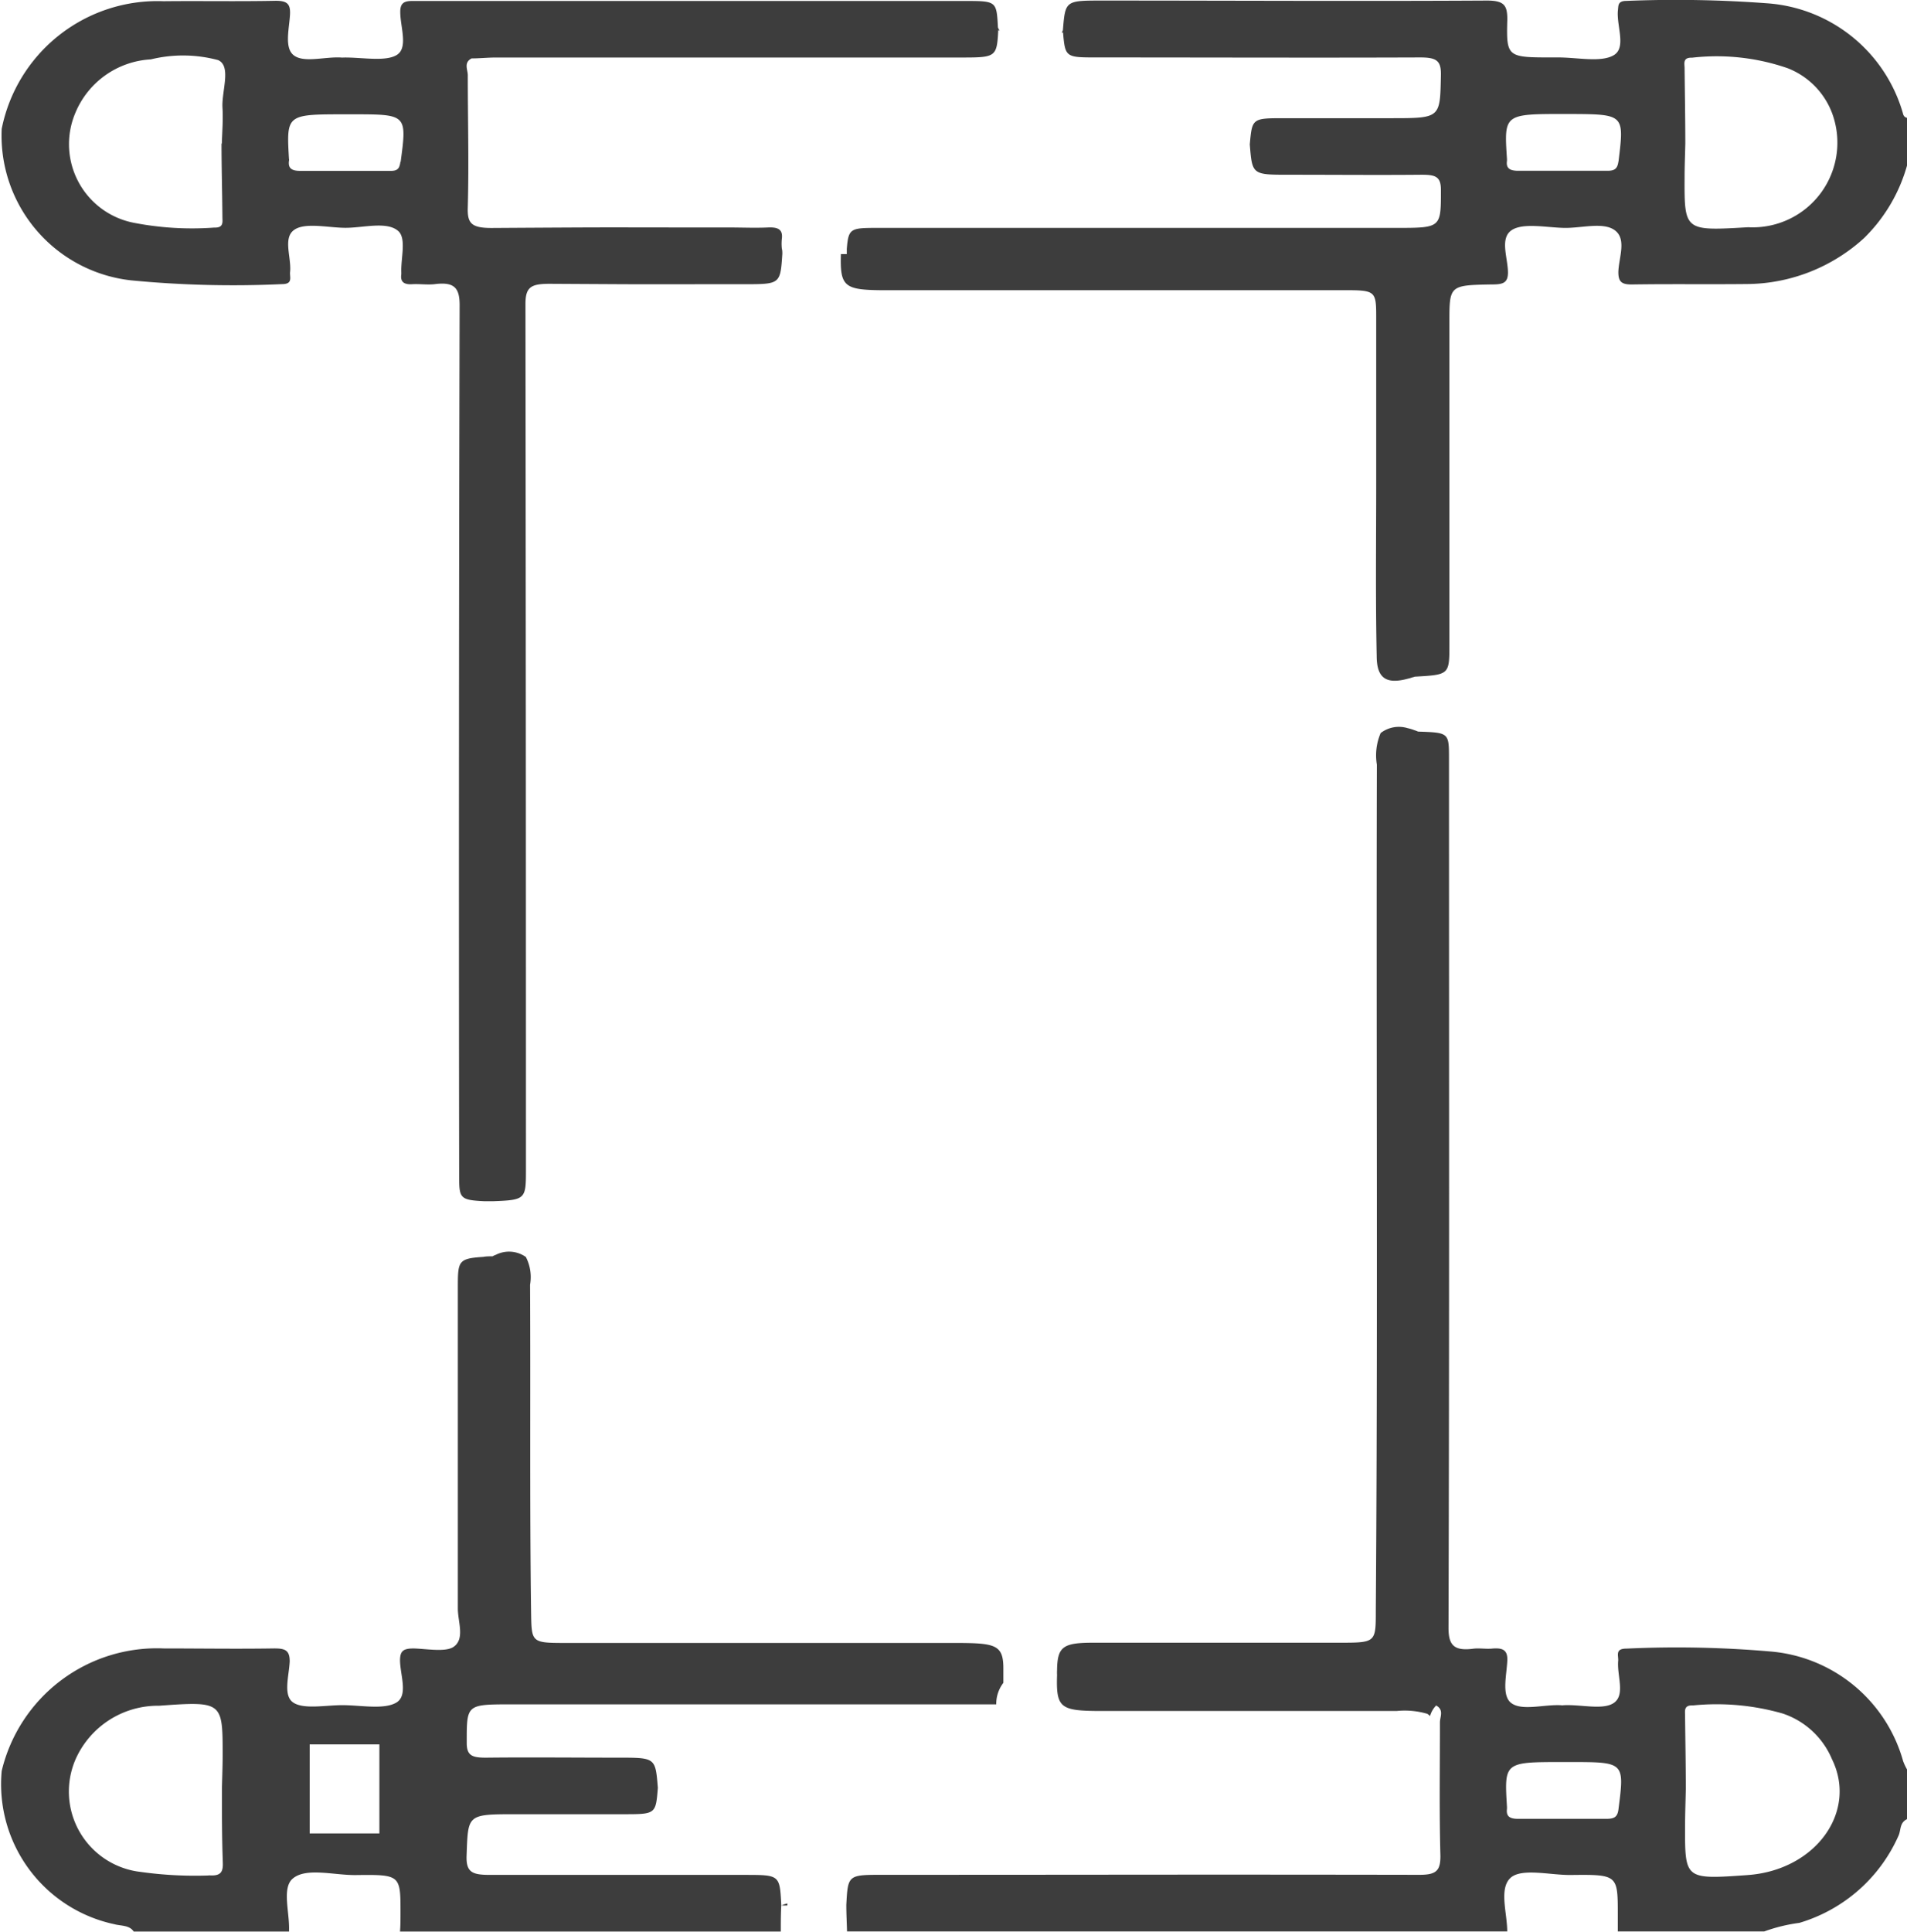 <svg xmlns="http://www.w3.org/2000/svg" width="23.579" height="23.88" viewBox="0 0 23.579 23.88"><defs><style>.a{fill:#3d3d3d;}</style></defs><path class="a" d="M81.883,74.7a1.865,1.865,0,0,0-1.645-1.355,13.393,13.393,0,0,0-1.778-.035c-.142,0-.095.088-.1.15-.017.176.086.408-.043.513s-.416.024-.634.037a.076.076,0,0,1-.028,0c-.216-.013-.5.079-.629-.037-.106-.1-.045-.339-.037-.515.006-.132-.058-.161-.192-.148-.073.006-.149-.007-.22,0-.244.033-.315-.038-.315-.256.011-3.581.006-7.16.006-10.742,0-.324,0-.324-.382-.337a.426.426,0,0,0-.045-.017.592.592,0,0,0-.086-.026.369.369,0,0,0-.332.061.7.7,0,0,0-.047.39c-.009,3.486.013,6.974-.013,10.46,0,.392,0,.394-.451.394-1.015,0-2.028,0-3.044,0-.373,0-.442.049-.446.339a.566.566,0,0,0,0,.06v0c-.013.4.039.441.5.445.091,0,.183,0,.274,0q1.714,0,3.425,0a.986.986,0,0,1,.379.035c.013.009.024.018.034.027a.3.3,0,0,1,.075-.13c.1.055.047.139.047.209,0,.551-.009,1.1.006,1.653,0,.183-.054.233-.269.231-2.927-.005-3.7,0-6.624,0-.433,0-.433,0-.453.372,0,.108.006.218.009.328h8.163c0-.223-.1-.516.032-.654s.5-.04.757-.044c.578-.007.578,0,.578.489,0,.07,0,.139,0,.209h1.811A2.033,2.033,0,0,1,80.6,76.7a1.946,1.946,0,0,0,1.229-1.084c.028-.069.011-.157.106-.2v-.606A.685.685,0,0,1,81.883,74.7Zm-3.52.6c-.013.094-.054.114-.151.114-.364,0-.729,0-1.091,0-.112,0-.147-.038-.136-.125v-.022c-.034-.555-.034-.555.692-.555h.082C78.443,74.712,78.438,74.712,78.363,75.3Zm1.6.809c-.776.055-.778.055-.776-.6,0-.154.006-.31.009-.463l0,0h0c0-.3-.006-.6-.009-.906,0-.06-.019-.134.1-.128a2.96,2.96,0,0,1,1.106.1,1.006,1.006,0,0,1,.61.564C81.323,75.327,80.8,76.05,79.96,76.109Z" transform="translate(-58.352 -52.932)"/><path class="a" d="M32.039,96.828h-4.8c-.405,0-.41-.009-.416-.353-.019-1.358-.006-2.717-.013-4.075a.542.542,0,0,0-.052-.343.362.362,0,0,0-.373-.026.186.186,0,0,0-.039.018c-.043,0-.08,0-.114.007-.315.02-.315.053-.315.388,0,1.32,0,2.64,0,3.96,0,.159.086.364-.043.465-.093.077-.328.033-.5.027-.127,0-.17.027-.172.143,0,.181.106.438-.047.527s-.44.031-.666.031c-.209,0-.479.055-.608-.033s-.05-.333-.043-.509c0-.143-.063-.161-.207-.159-.446.007-.895,0-1.343,0a1.974,1.974,0,0,0-2.011,1.514,1.77,1.77,0,0,0,1.395,1.895c.08.022.183.009.237.09h1.921v-.024c.006-.216-.088-.513.043-.628.164-.145.515-.042.785-.046.55-.007.55,0,.55.465,0,.077,0,.156-.006.233H29.91c0-.11,0-.22.006-.328-.019-.372-.019-.372-.453-.372-1.839,0-1.306,0-3.145,0-.216,0-.3-.027-.293-.234.019-.516,0-.516.617-.516h1.317c.405,0,.405,0,.431-.326-.03-.373-.03-.373-.483-.373-.548,0-1.1-.006-1.643,0-.168,0-.239-.024-.237-.187,0-.472-.006-.472.554-.472h5.993a.428.428,0,0,1,.088-.266c0-.062,0-.117,0-.165C32.665,96.843,32.565,96.828,32.039,96.828Zm-9.2,2.874a4.828,4.828,0,0,1-.845-.044,1,1,0,0,1-.8-1.4,1.115,1.115,0,0,1,1.03-.654c.785-.057.785-.048.785.612,0,.139-.006.278-.009.419,0,.3,0,.6.011.906C23.016,99.66,22.986,99.713,22.835,99.7Zm2.108-.52h-.862v-1.1h.862Z" transform="translate(-20.256 -76.52)"/><path class="a" d="M81.605,21.605a1.885,1.885,0,0,0-1.686-1.348,15.108,15.108,0,0,0-1.727-.029c-.112,0-.1.057-.108.121-.017.19.108.458-.052.551s-.457.025-.694.027h-.056c-.569,0-.578,0-.565-.472,0-.174-.039-.233-.263-.231-1.582.009-3.164,0-4.747,0-.455,0-.455,0-.485.368l-.013.027a.043.043,0,0,0,.015,0c.026.308.034.308.418.308,1.332,0,2.664.005,4,0,.207,0,.257.046.254.218-.011.533,0,.533-.619.533H73.962c-.4,0-.4,0-.429.324.03.375.03.375.483.375.548,0,1.1.005,1.643,0,.168,0,.237.022.237.185,0,.472.006.472-.556.472H68.95c-.354,0-.379,0-.4.26,0,.018,0,.04,0,.064h-.073v.005c-.011.388.041.436.485.441.082,0,.164,0,.246,0,2.552,0,2.949,0,5.5,0,.375,0,.388.011.388.326,0,.683,0,1.366,0,2.05,0,.714-.009,1.428.006,2.144,0,.275.116.355.386.282a.366.366,0,0,0,.054-.016.227.227,0,0,0,.032-.009c.427-.024.427-.024.427-.4V24.2c0-.454,0-.458.524-.467.129,0,.2-.013.2-.146,0-.183-.108-.43.052-.529.144-.088.423-.029.64-.024s.491-.079.634.033.043.339.039.514c0,.125.045.156.185.152.468-.007.933,0,1.4-.005a2.17,2.17,0,0,0,1.453-.568,2.02,2.02,0,0,0,.539-.925v-.559C81.616,21.665,81.614,21.636,81.605,21.605Zm-3.514.608c-.013.094-.05.117-.149.115-.364,0-.729,0-1.091,0-.108,0-.151-.035-.138-.123v-.022c-.037-.557-.037-.557.716-.557h.054C78.167,21.629,78.163,21.629,78.092,22.213Zm1.6.813c-.782.046-.785.046-.782-.615,0-.141.006-.28.009-.419,0-.31-.006-.621-.009-.932,0-.057-.026-.134.093-.13a2.683,2.683,0,0,1,1.181.13.96.96,0,0,1,.548.551A1.047,1.047,0,0,1,79.7,23.026Z" transform="translate(-58.08 -20.217)"/><path class="a" d="M32.607,20.591c-.017-.328-.017-.328-.416-.328H28.024c-.869,0-1.735,0-2.6,0-.116,0-.209-.011-.207.137,0,.181.1.44-.041.529s-.435.029-.662.033a.152.152,0,0,1-.028,0c-.207-.013-.481.077-.6-.04-.1-.1-.041-.324-.032-.493.006-.13-.034-.172-.194-.168-.457.009-.914,0-1.371.005a1.964,1.964,0,0,0-2,1.578,1.8,1.8,0,0,0,1.606,1.873,13.12,13.12,0,0,0,1.86.046c.142,0,.091-.092.1-.152.017-.176-.088-.41.043-.513s.418-.033.636-.031.513-.084.655.037c.108.09.034.337.041.513v.024c-.013.086.024.13.134.123.093-.005.185.009.274,0,.248-.033.313.046.313.258q-.013,5.369-.006,10.74c0,.3,0,.322.315.337.019,0,.043,0,.067,0l.034,0c.41-.015.41-.026.41-.4q0-5.344-.006-10.689c0-.211.067-.251.3-.251,1.591.009.808.005,2.4.005.451,0,.451,0,.476-.375,0-.022,0-.044-.006-.064a.587.587,0,0,1,0-.123c.015-.119-.052-.145-.175-.139-.155.007-.313,0-.468,0-1.772,0-1.175-.005-2.947.006-.252,0-.3-.06-.293-.258.015-.544,0-1.088,0-1.631,0-.068-.054-.154.047-.207.1,0,.2-.011.3-.011h5.736c.446,0,.459,0,.476-.341a.05.05,0,0,0,.019.011C32.62,20.62,32.614,20.605,32.607,20.591Zm-9.6,1.435c0,.3.009.606.011.908,0,.059.019.134-.1.13a3.772,3.772,0,0,1-1-.06.99.99,0,0,1-.718-1.358,1.074,1.074,0,0,1,.933-.661,1.675,1.675,0,0,1,.832.009c.168.075.041.386.054.591C23.028,21.731,23.015,21.88,23.011,22.026Zm2.212.225c-.011.073-.026.114-.123.112-.373,0-.746,0-1.119,0-.112,0-.147-.04-.136-.124a.044.044,0,0,0,0-.024c-.032-.551-.032-.551.7-.551h.082C25.3,21.664,25.3,21.664,25.222,22.251Z" transform="translate(-20.268 -20.251)"/><path class="a" d="M65.145,129.387v-.026c-.026.007-.05.016-.075.026Z" transform="translate(-55.41 -105.834)"/></svg>